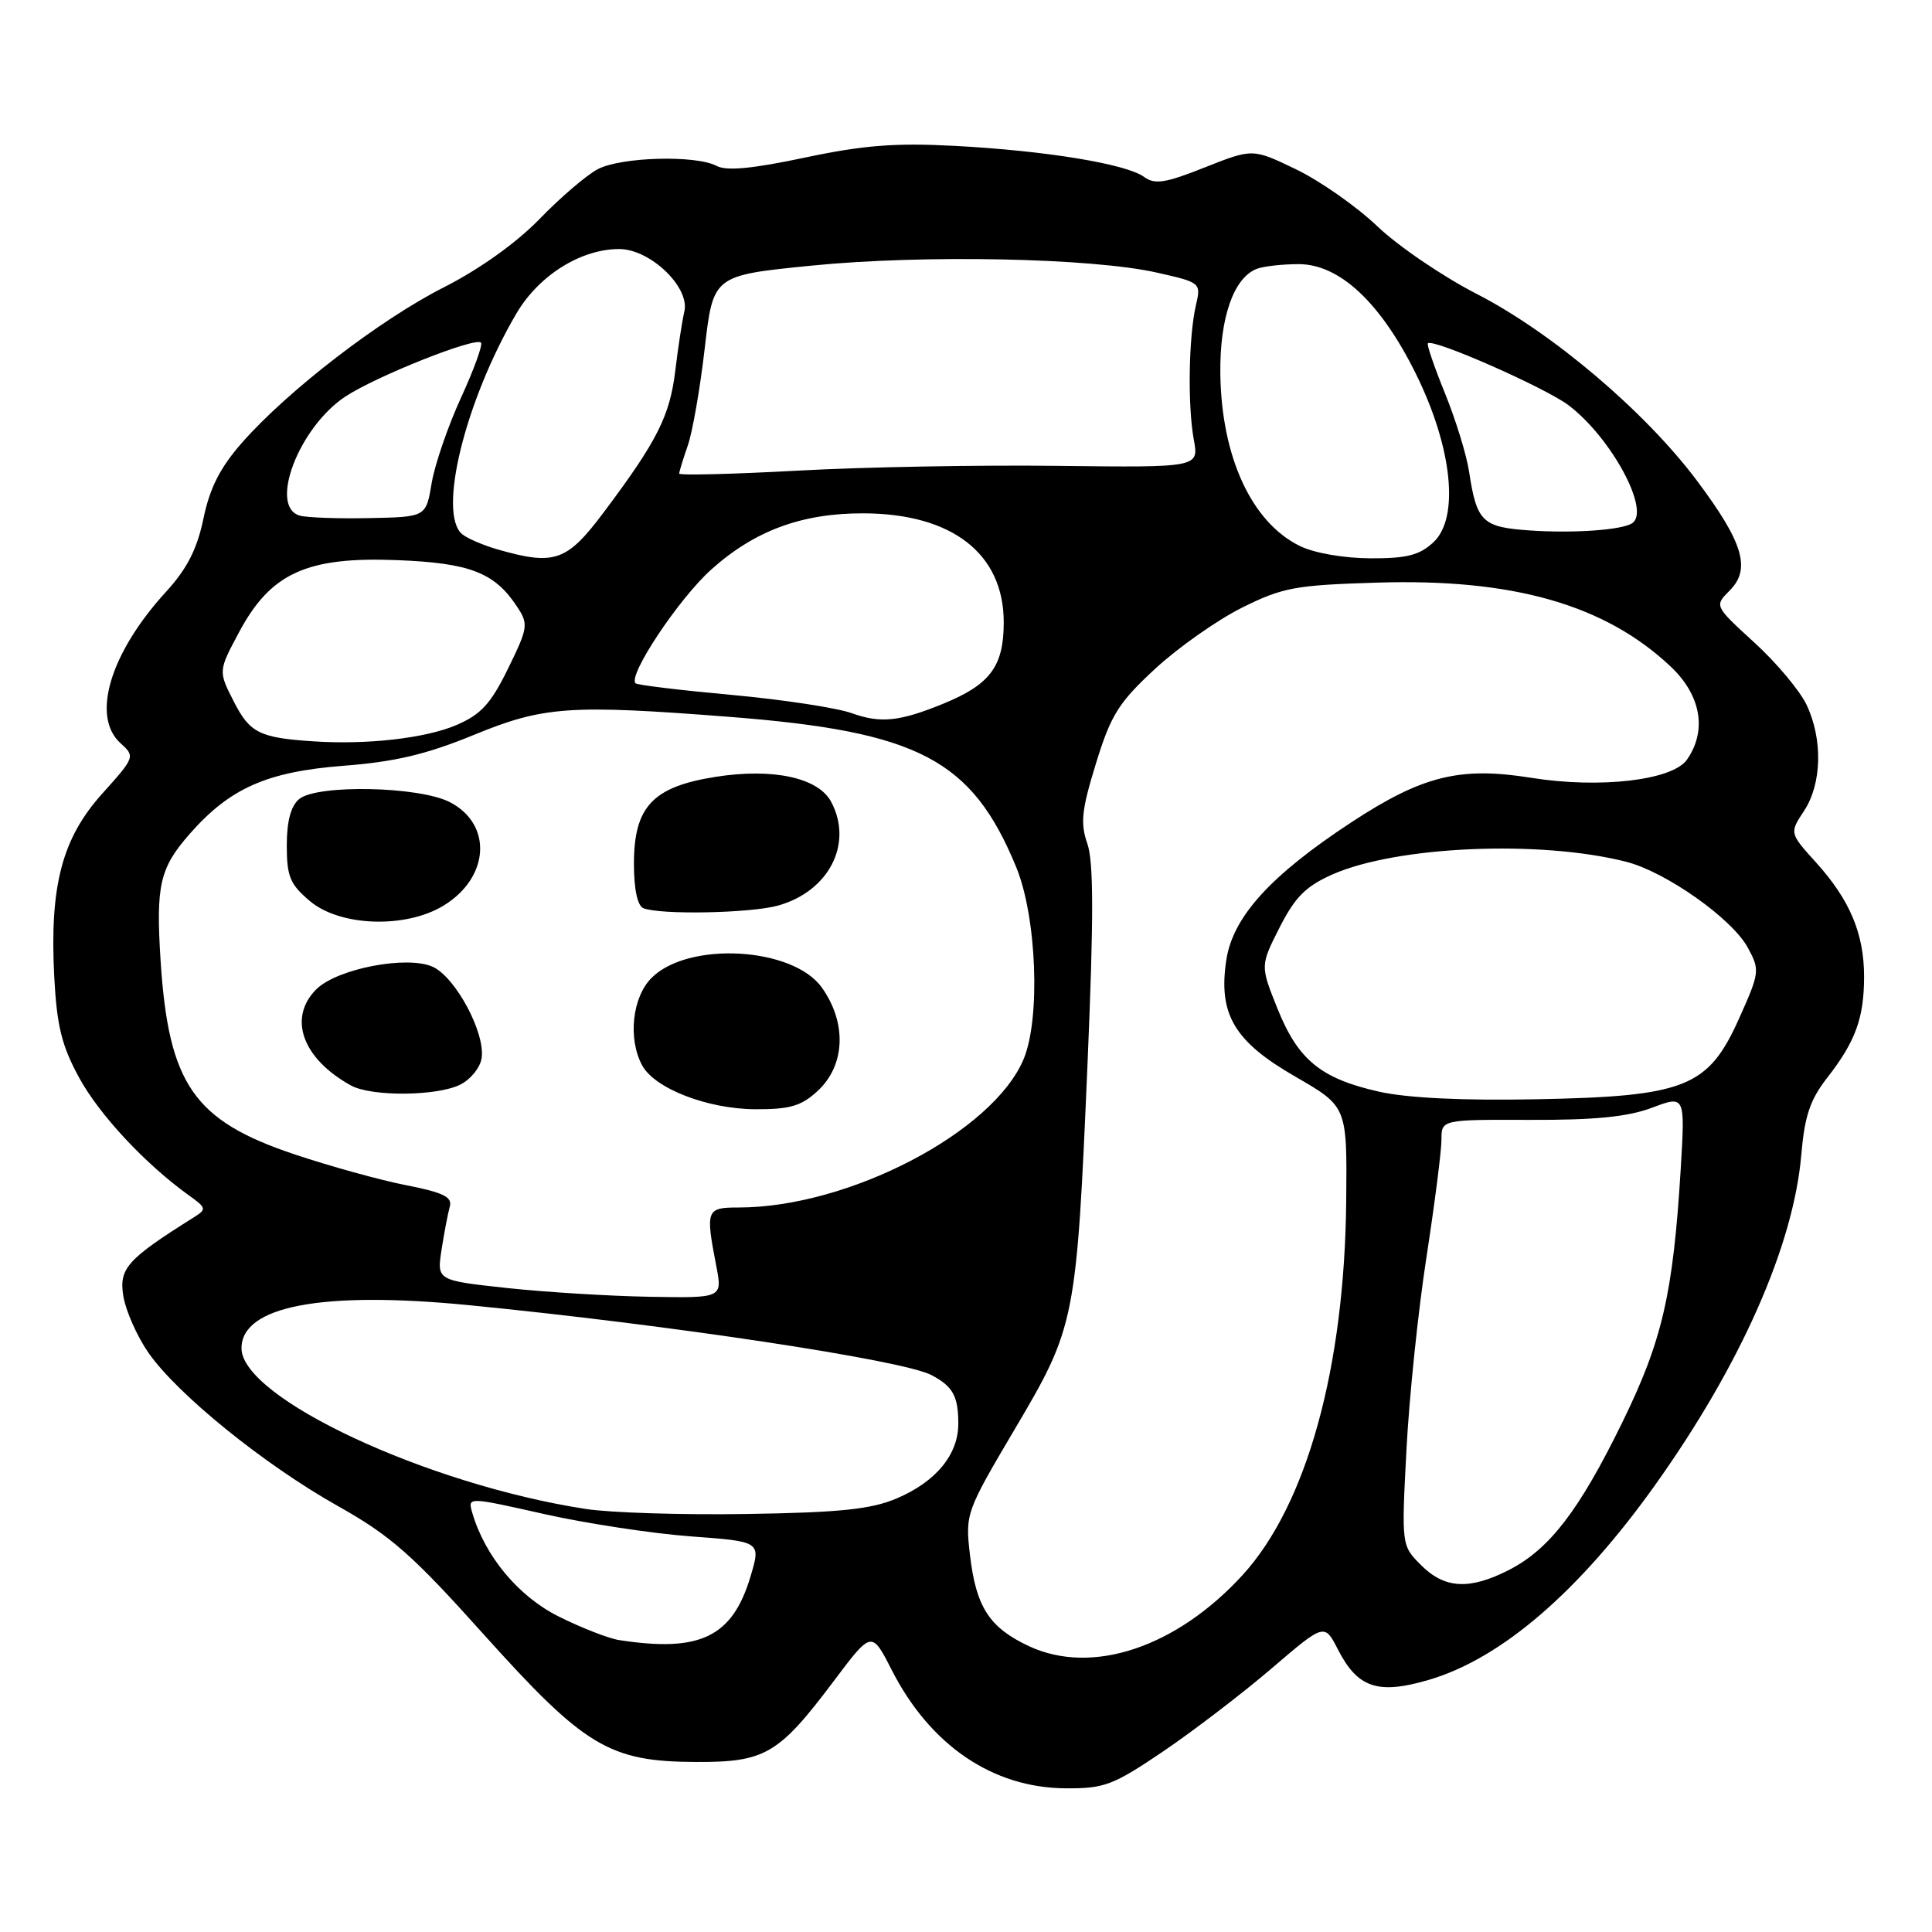 <?xml version="1.0" encoding="UTF-8" standalone="no"?>
<!DOCTYPE svg PUBLIC "-//W3C//DTD SVG 1.1//EN" "http://www.w3.org/Graphics/SVG/1.1/DTD/svg11.dtd" >
<svg xmlns="http://www.w3.org/2000/svg" xmlns:xlink="http://www.w3.org/1999/xlink" version="1.1" viewBox="0 0 256 256">
 <g >
 <path fill="currentColor"
d=" M 154.17 232.04 C 158.20 229.30 164.65 224.37 168.50 221.07 C 175.50 215.08 175.50 215.08 177.29 218.58 C 179.90 223.66 182.57 224.56 189.26 222.61 C 198.90 219.81 209.25 210.90 219.35 196.72 C 230.65 180.86 237.65 165.03 238.68 153.03 C 239.12 147.87 239.84 145.73 242.12 142.80 C 245.86 138.01 247.00 134.89 247.00 129.40 C 247.00 123.72 245.12 119.25 240.65 114.30 C 237.11 110.38 237.11 110.38 239.05 107.44 C 241.41 103.85 241.55 97.97 239.38 93.39 C 238.49 91.52 235.38 87.80 232.46 85.14 C 227.16 80.29 227.16 80.29 229.18 78.26 C 232.04 75.40 231.01 71.91 224.86 63.70 C 218.00 54.54 205.67 44.08 195.70 38.96 C 191.19 36.65 185.25 32.61 182.50 29.98 C 179.75 27.36 174.91 23.97 171.74 22.44 C 165.99 19.67 165.99 19.67 159.65 22.18 C 154.40 24.27 153.01 24.48 151.59 23.44 C 149.24 21.72 138.57 19.97 126.52 19.33 C 118.62 18.91 114.42 19.24 106.66 20.88 C 99.73 22.35 96.27 22.68 94.97 21.99 C 92.23 20.52 82.29 20.79 79.20 22.42 C 77.72 23.20 74.25 26.17 71.50 29.01 C 68.43 32.18 63.55 35.66 58.87 38.04 C 50.37 42.34 38.18 51.72 32.10 58.62 C 29.17 61.95 27.80 64.64 26.96 68.71 C 26.11 72.77 24.79 75.36 22.03 78.38 C 14.59 86.51 12.05 94.93 15.97 98.48 C 17.92 100.24 17.89 100.33 13.54 105.17 C 8.21 111.10 6.56 117.41 7.19 129.47 C 7.53 135.93 8.18 138.57 10.48 142.79 C 13.16 147.71 19.22 154.21 25.00 158.37 C 27.37 160.07 27.41 160.22 25.64 161.33 C 16.84 166.86 15.75 168.07 16.34 171.73 C 16.66 173.68 18.15 177.05 19.65 179.22 C 23.47 184.73 34.99 194.06 44.74 199.54 C 51.77 203.49 54.60 205.98 64.07 216.54 C 77.46 231.45 80.73 233.42 92.18 233.47 C 101.40 233.51 103.17 232.47 110.50 222.72 C 115.50 216.07 115.50 216.07 118.16 221.29 C 123.25 231.26 131.52 236.89 141.17 236.96 C 146.34 237.00 147.47 236.57 154.17 232.04 Z  M 136.33 218.12 C 131.08 215.66 129.33 212.94 128.52 206.00 C 127.90 200.58 127.98 200.34 134.48 189.34 C 142.50 175.77 142.64 175.07 144.11 140.77 C 144.92 121.68 144.92 114.20 144.08 111.79 C 143.13 109.08 143.32 107.32 145.22 101.16 C 147.20 94.73 148.22 93.10 153.05 88.63 C 156.10 85.81 161.27 82.17 164.55 80.53 C 169.95 77.84 171.60 77.53 182.50 77.20 C 200.49 76.64 212.70 80.13 221.38 88.33 C 225.40 92.12 226.22 96.81 223.53 100.66 C 221.61 103.40 211.99 104.52 202.87 103.06 C 193.44 101.55 188.46 102.79 179.03 108.98 C 168.34 116.00 163.35 121.50 162.49 127.22 C 161.41 134.40 163.54 138.00 171.64 142.66 C 178.50 146.62 178.50 146.62 178.38 159.06 C 178.18 181.22 173.15 199.39 164.66 208.69 C 155.86 218.31 144.68 222.03 136.33 218.12 Z  M 81.99 217.31 C 80.61 217.09 77.02 215.69 74.02 214.19 C 68.67 211.52 64.23 206.17 62.57 200.42 C 61.97 198.34 61.97 198.34 72.11 200.62 C 77.69 201.87 86.43 203.20 91.54 203.58 C 100.83 204.26 100.83 204.26 99.45 208.88 C 97.05 216.93 92.76 218.99 81.99 217.31 Z  M 188.31 207.40 C 185.70 204.79 185.70 204.79 186.36 192.15 C 186.72 185.19 187.91 173.70 189.01 166.61 C 190.10 159.52 191.00 152.51 191.00 151.03 C 191.00 148.35 191.00 148.35 202.75 148.39 C 211.32 148.42 215.69 147.99 218.90 146.78 C 223.29 145.13 223.29 145.13 222.70 154.96 C 221.69 171.47 220.26 177.65 214.95 188.50 C 209.24 200.17 205.30 205.29 199.94 208.03 C 194.72 210.70 191.43 210.52 188.31 207.40 Z  M 77.58 199.94 C 56.57 196.70 32.00 185.23 32.00 178.65 C 32.00 173.07 42.63 171.04 62.01 172.93 C 88.58 175.53 119.63 180.21 123.41 182.20 C 126.26 183.70 126.97 184.97 126.98 188.62 C 127.00 192.73 124.01 196.36 118.77 198.57 C 115.39 199.99 111.27 200.42 99.00 200.61 C 90.47 200.75 80.84 200.45 77.58 199.94 Z  M 67.19 170.67 C 57.88 169.66 57.88 169.66 58.51 165.58 C 58.86 163.34 59.35 160.77 59.60 159.88 C 59.96 158.61 58.75 158.01 53.78 157.04 C 50.33 156.36 43.68 154.52 39.00 152.95 C 25.66 148.48 22.34 143.67 21.28 127.31 C 20.64 117.29 21.16 115.03 25.15 110.48 C 30.47 104.43 35.37 102.26 45.50 101.47 C 52.32 100.95 56.50 99.96 62.76 97.39 C 72.04 93.58 75.45 93.34 96.69 94.99 C 121.73 96.94 128.78 100.64 134.65 114.89 C 137.37 121.51 137.89 134.93 135.64 140.33 C 131.58 150.03 112.44 160.00 97.86 160.00 C 93.58 160.00 93.47 160.29 94.91 167.75 C 95.73 172.00 95.73 172.00 86.12 171.83 C 80.83 171.74 72.31 171.22 67.19 170.67 Z  M 108.35 144.55 C 112.01 141.16 112.23 135.54 108.90 130.86 C 105.07 125.48 91.22 124.69 86.34 129.57 C 83.78 132.13 83.18 137.61 85.08 141.15 C 86.73 144.23 93.74 146.95 100.10 146.98 C 104.68 147.00 106.19 146.55 108.35 144.55 Z  M 61.00 143.71 C 62.38 143.02 63.65 141.43 63.82 140.19 C 64.31 136.84 60.36 129.49 57.35 128.11 C 53.95 126.56 44.64 128.36 41.91 131.09 C 38.12 134.88 40.06 140.27 46.50 143.83 C 49.21 145.33 57.93 145.26 61.00 143.71 Z  M 58.77 120.00 C 64.86 116.29 65.30 109.25 59.63 106.30 C 55.59 104.19 42.02 103.91 39.64 105.88 C 38.54 106.80 38.00 108.81 38.00 112.03 C 38.00 116.15 38.43 117.18 41.08 119.41 C 45.07 122.77 53.75 123.06 58.77 120.00 Z  M 103.07 120.00 C 109.84 118.12 113.09 111.78 110.13 106.24 C 108.41 103.03 102.39 101.74 94.79 102.94 C 86.47 104.26 84.00 106.90 84.00 114.47 C 84.00 117.83 84.47 120.02 85.25 120.34 C 87.49 121.24 99.41 121.01 103.07 120.00 Z  M 182.72 144.65 C 175.03 142.92 172.00 140.45 169.27 133.64 C 166.99 127.96 166.99 127.96 169.55 122.90 C 171.60 118.87 173.02 117.44 176.55 115.87 C 185.08 112.10 204.06 111.28 215.48 114.19 C 220.74 115.53 229.52 121.73 231.60 125.58 C 233.21 128.55 233.17 128.86 230.43 134.97 C 226.34 144.09 223.33 145.28 203.50 145.66 C 193.80 145.85 186.46 145.49 182.72 144.65 Z  M 41.50 98.23 C 34.38 97.76 33.10 97.12 30.97 92.94 C 28.92 88.92 28.92 88.92 31.71 83.71 C 35.88 75.93 40.67 73.75 52.60 74.22 C 62.31 74.60 65.56 75.87 68.55 80.44 C 70.04 82.71 69.96 83.20 67.32 88.59 C 65.05 93.23 63.75 94.66 60.51 96.06 C 56.41 97.82 48.66 98.71 41.50 98.23 Z  M 112.89 94.51 C 110.90 93.79 103.73 92.70 96.95 92.08 C 90.17 91.46 84.43 90.77 84.21 90.54 C 83.17 89.51 89.92 79.36 94.22 75.49 C 99.98 70.31 106.26 67.99 114.43 68.02 C 126.18 68.06 133.00 73.37 133.00 82.46 C 133.00 88.29 131.21 90.70 125.00 93.24 C 119.21 95.61 116.68 95.87 112.89 94.51 Z  M 66.00 72.82 C 64.08 72.27 61.94 71.36 61.25 70.79 C 57.96 68.07 61.61 53.17 68.42 41.55 C 71.38 36.50 76.95 33.00 82.04 33.00 C 86.16 33.00 91.44 38.06 90.68 41.28 C 90.39 42.50 89.85 46.02 89.48 49.11 C 88.76 55.11 87.08 58.44 80.00 67.88 C 75.12 74.39 73.50 74.96 66.00 72.82 Z  M 172.22 72.34 C 165.83 69.19 161.84 60.52 161.70 49.50 C 161.61 42.12 163.46 36.80 166.54 35.62 C 167.44 35.28 169.93 35.00 172.08 35.00 C 177.50 35.00 182.95 40.10 187.61 49.53 C 192.44 59.30 193.41 68.61 189.94 71.85 C 188.09 73.57 186.41 74.00 181.56 73.98 C 178.04 73.96 174.12 73.28 172.22 72.34 Z  M 202.76 70.29 C 196.40 69.86 195.68 69.16 194.66 62.49 C 194.33 60.28 192.89 55.62 191.47 52.12 C 190.05 48.63 189.03 45.65 189.20 45.49 C 189.91 44.82 204.78 51.38 207.86 53.71 C 213.56 58.05 218.78 67.78 216.24 69.35 C 214.81 70.24 208.49 70.68 202.76 70.29 Z  M 39.75 68.33 C 35.56 67.19 39.59 56.62 45.77 52.54 C 49.86 49.85 62.97 44.63 63.73 45.40 C 64.00 45.66 62.81 48.94 61.09 52.69 C 59.37 56.44 57.62 61.52 57.20 64.00 C 56.45 68.50 56.45 68.50 48.98 68.65 C 44.86 68.74 40.71 68.59 39.75 68.33 Z  M 90.00 62.75 C 90.00 62.50 90.51 60.84 91.13 59.05 C 91.76 57.26 92.77 51.46 93.38 46.15 C 94.50 36.50 94.50 36.50 107.50 35.20 C 122.32 33.72 144.68 34.17 153.33 36.13 C 159.12 37.44 159.16 37.47 158.46 40.47 C 157.50 44.64 157.36 53.73 158.18 58.23 C 158.87 61.95 158.87 61.95 140.18 61.73 C 129.91 61.60 114.41 61.88 105.75 62.36 C 97.09 62.83 90.00 63.01 90.00 62.75 Z "/>
</g>
</svg>